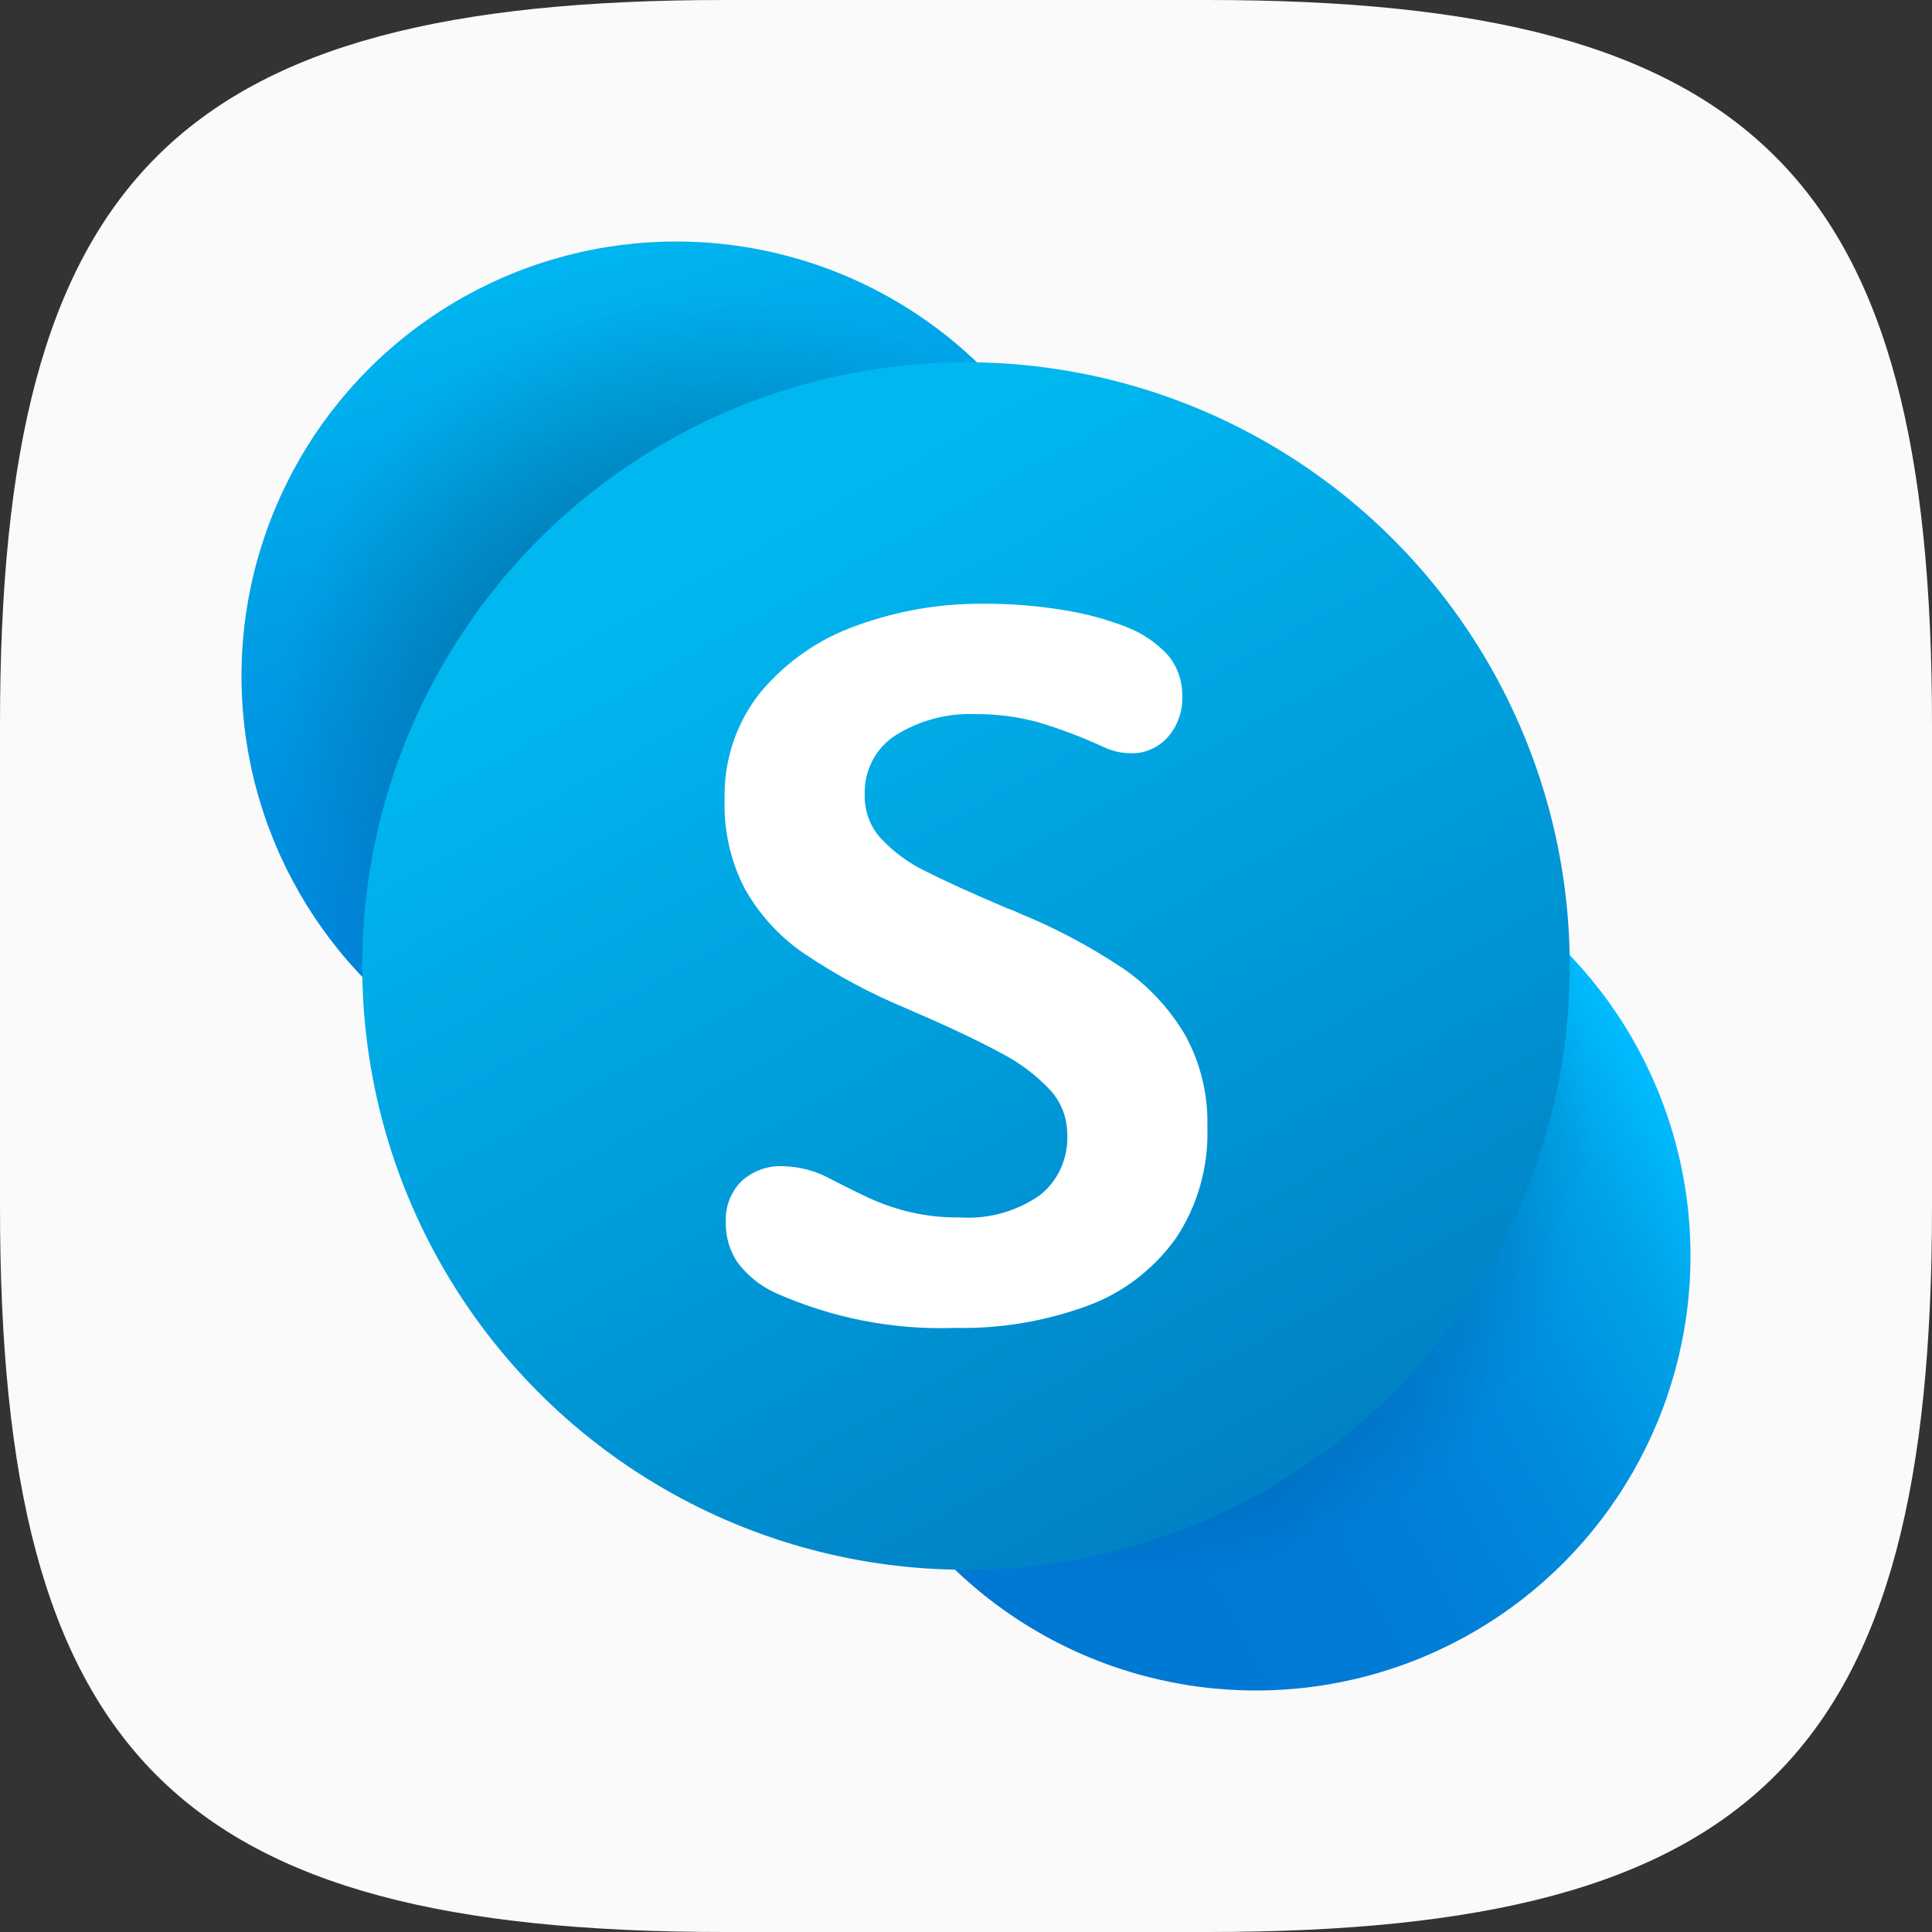 <?xml version="1.0" encoding="UTF-8" standalone="no"?>
<!-- Created with Inkscape (http://www.inkscape.org/) -->

<svg
   width="16"
   height="16"
   viewBox="0 0 16 16"
   version="1.1"
   id="svg5"
   inkscape:version="1.2.1 (9c6d41e410, 2022-07-14)"
   sodipodi:docname="skype.svg"
   xmlns:inkscape="http://www.inkscape.org/namespaces/inkscape"
   xmlns:sodipodi="http://sodipodi.sourceforge.net/DTD/sodipodi-0.dtd"
   xmlns:xlink="http://www.w3.org/1999/xlink"
   xmlns="http://www.w3.org/2000/svg"
   xmlns:svg="http://www.w3.org/2000/svg">
  <rect x="0" y="0" width="16" height="16" fill="#333333" stroke="none"/>
  <sodipodi:namedview
     id="namedview7"
     pagecolor="#ffffff"
     bordercolor="#000000"
     borderopacity="0.25"
     inkscape:showpageshadow="2"
     inkscape:pageopacity="0.0"
     inkscape:pagecheckerboard="0"
     inkscape:deskcolor="#d1d1d1"
     inkscape:document-units="px"
     showgrid="false"
     inkscape:zoom="51.75"
     inkscape:cx="8"
     inkscape:cy="8"
     inkscape:window-width="1920"
     inkscape:window-height="1008"
     inkscape:window-x="0"
     inkscape:window-y="0"
     inkscape:window-maximized="1"
     inkscape:current-layer="svg5" />
  <defs
     id="defs2">
    <linearGradient
       inkscape:collect="always"
       xlink:href="#linearGradient1298"
       id="linearGradient1616"
       x1="-112.154"
       y1="222.701"
       x2="-95.503"
       y2="286.701"
       gradientUnits="userSpaceOnUse"
       gradientTransform="matrix(0.099,0,0,0.112,16.074,-23.054)" />
    <linearGradient
       inkscape:collect="always"
       id="linearGradient1298">
      <stop
         style="stop-color:#00b7f0;stop-opacity:1;"
         offset="0"
         id="stop1294" />
      <stop
         style="stop-color:#009de5;stop-opacity:1;"
         offset="0.34"
         id="stop1300" />
      <stop
         style="stop-color:#0082d9;stop-opacity:1;"
         offset="0.75"
         id="stop1302" />
      <stop
         style="stop-color:#0078d4;stop-opacity:1;"
         offset="1"
         id="stop1296" />
    </linearGradient>
    <linearGradient
       inkscape:collect="always"
       xlink:href="#linearGradient1532"
       id="linearGradient1608"
       x1="-37.954"
       y1="385.65"
       x2="35.82"
       y2="341.357"
       gradientUnits="userSpaceOnUse"
       gradientTransform="matrix(0.081,0,0,0.089,10.652,-21.687)" />
    <linearGradient
       inkscape:collect="always"
       id="linearGradient1532">
      <stop
         style="stop-color:#0078d4;stop-opacity:1;"
         offset="0"
         id="stop1528" />
      <stop
         style="stop-color:#007ad5;stop-opacity:1;"
         offset="0.37"
         id="stop1536" />
      <stop
         style="stop-color:#0082d9;stop-opacity:1;"
         offset="0.57"
         id="stop1538" />
      <stop
         style="stop-color:#0090df;stop-opacity:1;"
         offset="0.74"
         id="stop1540" />
      <stop
         style="stop-color:#00a3e7;stop-opacity:1;"
         offset="0.885"
         id="stop1542" />
      <stop
         style="stop-color:#00bcff;stop-opacity:1;"
         offset="1"
         id="stop1530" />
    </linearGradient>
    <radialGradient
       inkscape:collect="always"
       xlink:href="#linearGradient6242"
       id="radialGradient6244"
       cx="11.111"
       cy="12.247"
       fx="11.111"
       fy="12.247"
       r="5.8"
       gradientUnits="userSpaceOnUse"
       gradientTransform="matrix(0,-0.621,0.621,0,-1.724,12.924)" />
    <linearGradient
       inkscape:collect="always"
       id="linearGradient6242">
      <stop
         style="stop-color:#000000;stop-opacity:1;"
         offset="0"
         id="stop6238" />
      <stop
         style="stop-color:#000000;stop-opacity:0;"
         offset="1"
         id="stop6240" />
    </linearGradient>
    <radialGradient
       inkscape:collect="always"
       xlink:href="#linearGradient6304"
       id="radialGradient6306"
       cx="18.798"
       cy="21.644"
       fx="18.798"
       fy="21.644"
       r="5.8"
       gradientUnits="userSpaceOnUse"
       gradientTransform="matrix(0,-0.728,0.728,0,-25.174,4.217)" />
    <linearGradient
       inkscape:collect="always"
       id="linearGradient6304">
      <stop
         style="stop-color:#000000;stop-opacity:1;"
         offset="0"
         id="stop6300" />
      <stop
         style="stop-color:#000000;stop-opacity:0;"
         offset="0.878"
         id="stop6302" />
    </linearGradient>
    <linearGradient
       inkscape:collect="always"
       xlink:href="#linearGradient1280"
       id="linearGradient1626"
       x1="-116.608"
       y1="234.885"
       x2="-86.178"
       y2="290.257"
       gradientUnits="userSpaceOnUse"
       gradientTransform="matrix(0.156,0,0,0.156,23.799,-31.797)" />
    <linearGradient
       inkscape:collect="always"
       id="linearGradient1280">
      <stop
         style="stop-color:#00b7f0;stop-opacity:1;"
         offset="0"
         id="stop1276" />
      <stop
         style="stop-color:#007cc1;stop-opacity:1;"
         offset="1"
         id="stop1278" />
    </linearGradient>
  </defs>
  <path
     id="path530"
     style="fill:#fafafa;fill-opacity:1;stroke-width:0.5;stroke-linecap:round;stroke-linejoin:round"
     d="M 6 0 C 1.449 0 0 1.47 0 6 L 0 10 C 0 14.53 1.449 16 6 16 L 10 16 C 14.551 16 16 14.53 16 10 L 16 6 C 16 1.47 14.551 0 10 0 L 6 0 z " />
  <circle
     style="fill:url(#linearGradient1616);fill-opacity:1;stroke-width:0.106;stroke-linecap:round;stroke-linejoin:round;paint-order:stroke fill markers"
     id="path1598"
     cx="5.6"
     cy="5.6"
     r="3.6" />
  <circle
     style="fill:url(#linearGradient1608);fill-opacity:1;stroke-width:0.085;stroke-linecap:round;stroke-linejoin:round;paint-order:stroke fill markers"
     id="path1600"
     cx="10.4"
     cy="10.4"
     r="3.6" />
  <circle
     style="opacity:0.4;fill:url(#radialGradient6244);fill-opacity:1;stroke-width:0.621;stroke-linecap:round;stroke-linejoin:round;paint-order:stroke fill markers"
     id="path6236"
     cx="5.6"
     cy="5.6"
     r="3.6" />
  <circle
     style="opacity:0.4;fill:url(#radialGradient6306);fill-opacity:1;stroke-width:0.708;stroke-linecap:round;stroke-linejoin:round;paint-order:stroke fill markers"
     id="path6298"
     cx="-10.4"
     cy="-10.4"
     r="3.6"
     transform="matrix(0,-1,-1,0,0,0)" />
  <circle
     style="fill:url(#linearGradient1626);fill-opacity:1;stroke-width:0.021;stroke-linecap:round;stroke-linejoin:round;paint-order:stroke fill markers"
     id="path1596"
     cx="8"
     cy="8"
     r="5" />
  <path
     d="M 6.661,7.898 C 6.459,7.761 6.291,7.577 6.169,7.362 6.051,7.135 5.993,6.88 6.001,6.622 5.992,6.295 6.1,5.976 6.304,5.726 6.517,5.475 6.79,5.287 7.096,5.18 7.429,5.059 7.78,4.998 8.133,5 c 0.231,-0.002 0.462,0.016 0.69,0.055 0.163,0.026 0.323,0.069 0.478,0.127 0.142,0.05 0.271,0.134 0.374,0.247 0.076,0.092 0.117,0.21 0.116,0.332 0.006,0.127 -0.038,0.252 -0.122,0.346 -0.079,0.087 -0.19,0.135 -0.306,0.131 -0.079,-6e-4 -0.156,-0.019 -0.227,-0.053 C 8.961,6.104 8.78,6.036 8.596,5.981 8.426,5.935 8.25,5.912 8.074,5.914 7.845,5.905 7.619,5.965 7.422,6.086 7.252,6.192 7.152,6.385 7.161,6.59 c -0.001,0.132 0.047,0.259 0.135,0.354 0.105,0.112 0.228,0.203 0.365,0.269 0.153,0.078 0.381,0.182 0.684,0.311 0.034,0.011 0.066,0.024 0.098,0.04 0.296,0.121 0.579,0.271 0.847,0.449 0.211,0.142 0.389,0.331 0.521,0.552 0.13,0.233 0.195,0.498 0.188,0.766 0.011,0.329 -0.08,0.653 -0.261,0.924 -0.184,0.257 -0.438,0.451 -0.729,0.558 -0.351,0.129 -0.723,0.192 -1.096,0.184 -0.513,0.019 -1.023,-0.081 -1.494,-0.291 -0.12,-0.055 -0.226,-0.14 -0.308,-0.247 -0.068,-0.098 -0.103,-0.216 -0.1,-0.336 -0.007,-0.128 0.041,-0.253 0.131,-0.342 0.094,-0.084 0.215,-0.129 0.339,-0.123 0.138,0.002 0.274,0.038 0.396,0.105 0.152,0.078 0.271,0.137 0.359,0.176 0.1,0.043 0.204,0.077 0.31,0.101 0.131,0.03 0.264,0.044 0.398,0.042 0.236,0.017 0.472,-0.047 0.668,-0.184 C 8.763,9.779 8.847,9.592 8.839,9.396 8.839,9.26 8.789,9.128 8.698,9.028 8.578,8.901 8.437,8.795 8.282,8.717 8.099,8.617 7.842,8.496 7.51,8.353 7.213,8.231 6.929,8.078 6.661,7.898"
     style="fill:#ffffff;fill-rule:evenodd;stroke-width:0.414"
     id="path12815" />
</svg>
